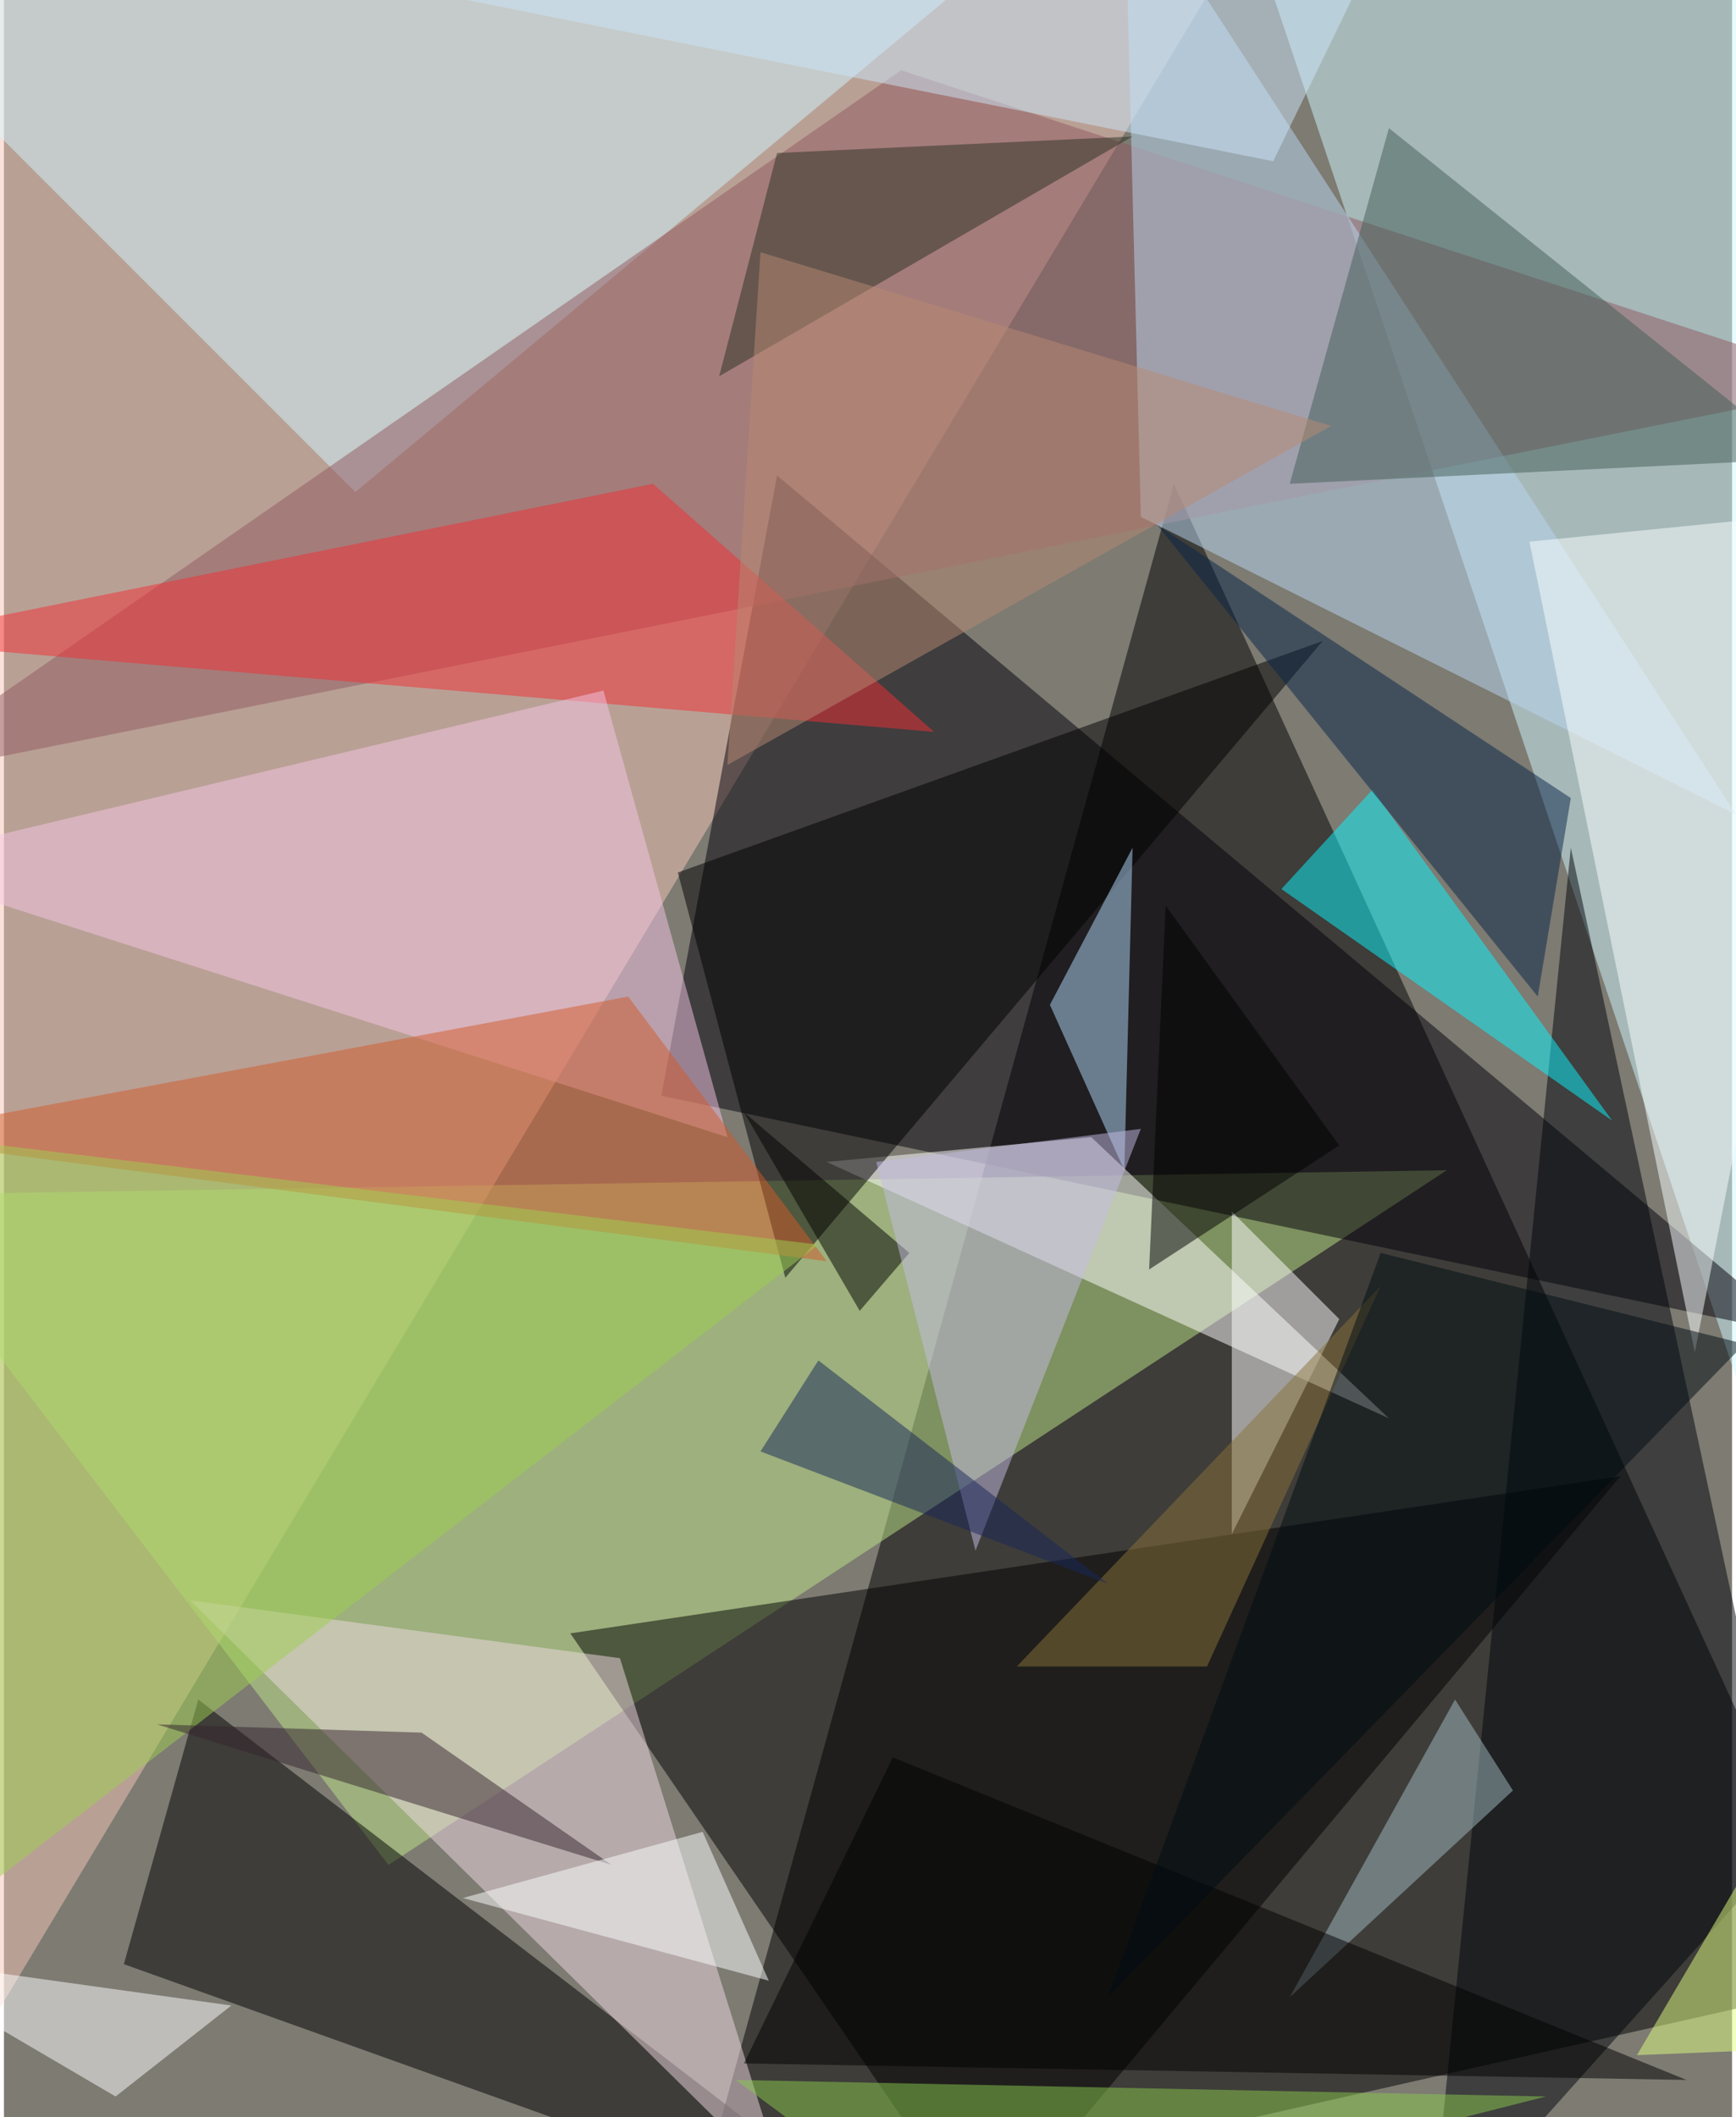 <svg xmlns="http://www.w3.org/2000/svg" width="228" height="278" viewBox="0 0 836 1024"><path fill="#7d7b72" d="M0 0h836v1024H0z"/><g fill-opacity=".502"><path d="M330 1086l568-128-332-724z"/><path fill="#f5c5b8" d="M-62-62h680L-54 1058z"/><path fill="#d0f6fd" d="M858-10v736L594-62z"/><path fill="#bde687" d="M698 566l-760 12 248 324z"/><path fill="#02000a" d="M374 230l496 416-552-116z"/><path fill="#cff6ff" d="M-62 6l232 232L530-62z"/><path fill="#905961" d="M434 34l464 152-960 192z"/><path fill="#000101" d="M782 714l-508 76 200 292z"/><path fill="#000001" d="M58 950l36-128 344 264z"/><path fill="#b9d8f2" d="M550 250l288 144L542-62z"/><path fill="#00050b" d="M862 894L758 410l-68 676z"/><path fill="#fff" d="M526 550l-128 12 272 124z"/><path fill="#efdae3" d="M298 802L90 774l288 284z"/><path d="M378 618l260-308-312 112z"/><path fill="#f12e35" d="M314 234l136 120-512-44z"/><path fill="#f5c5e5" d="M290 334l-352 84 412 132z"/><path fill="#09f5ff" d="M778 542L662 382l-44 48z"/><path fill="#d25b2a" d="M302 482l96 128-460-60z"/><path fill="#425c56" d="M622 234l248-12L670 62z"/><path fill="#faffff" d="M818 654l80-408-160 16z"/><path fill="#fff" d="M594 742l52-104-52-52z"/><path fill="#9ecf51" d="M-62 954l28-404 428 52z"/><path fill="#b4dcfc" d="M542 566l4-156-40 76z"/><path fill="#fff" d="M110 970l-172-24 116 68z"/><path fill="#2a3023" d="M346 182L546 66l-172 8z"/><path fill="#072549" d="M558 254l184 228 16-96z"/><path fill="#cce6fa" d="M614 78L194-6l488-56z"/><path fill="#a1bbc4" d="M702 822l-80 144 108-100z"/><path d="M814 1006l-456-8 72-148z"/><path fill="#35252e" d="M202 838l92 64-220-68z"/><path d="M414 634l-56-96 80 68z"/><path fill="#b88972" d="M350 370l292-164-276-84z"/><path fill="#c3bce4" d="M422 562l48 188 80-204z"/><path fill="#fdffff" d="M222 918l116-32 32 72z"/><path fill="#8a723b" d="M490 806h92l84-184z"/><path fill="#000c12" d="M842 650l-176-44-132 360z"/><path fill="#8ac94f" d="M746 1014l-392-8 108 80z"/><path fill="#e1ff81" d="M870 858l20 132-100 4z"/><path fill="#18275b" d="M534 766l-168-64 28-44z"/><path d="M554 614l92-60-84-116z"/></g></svg>